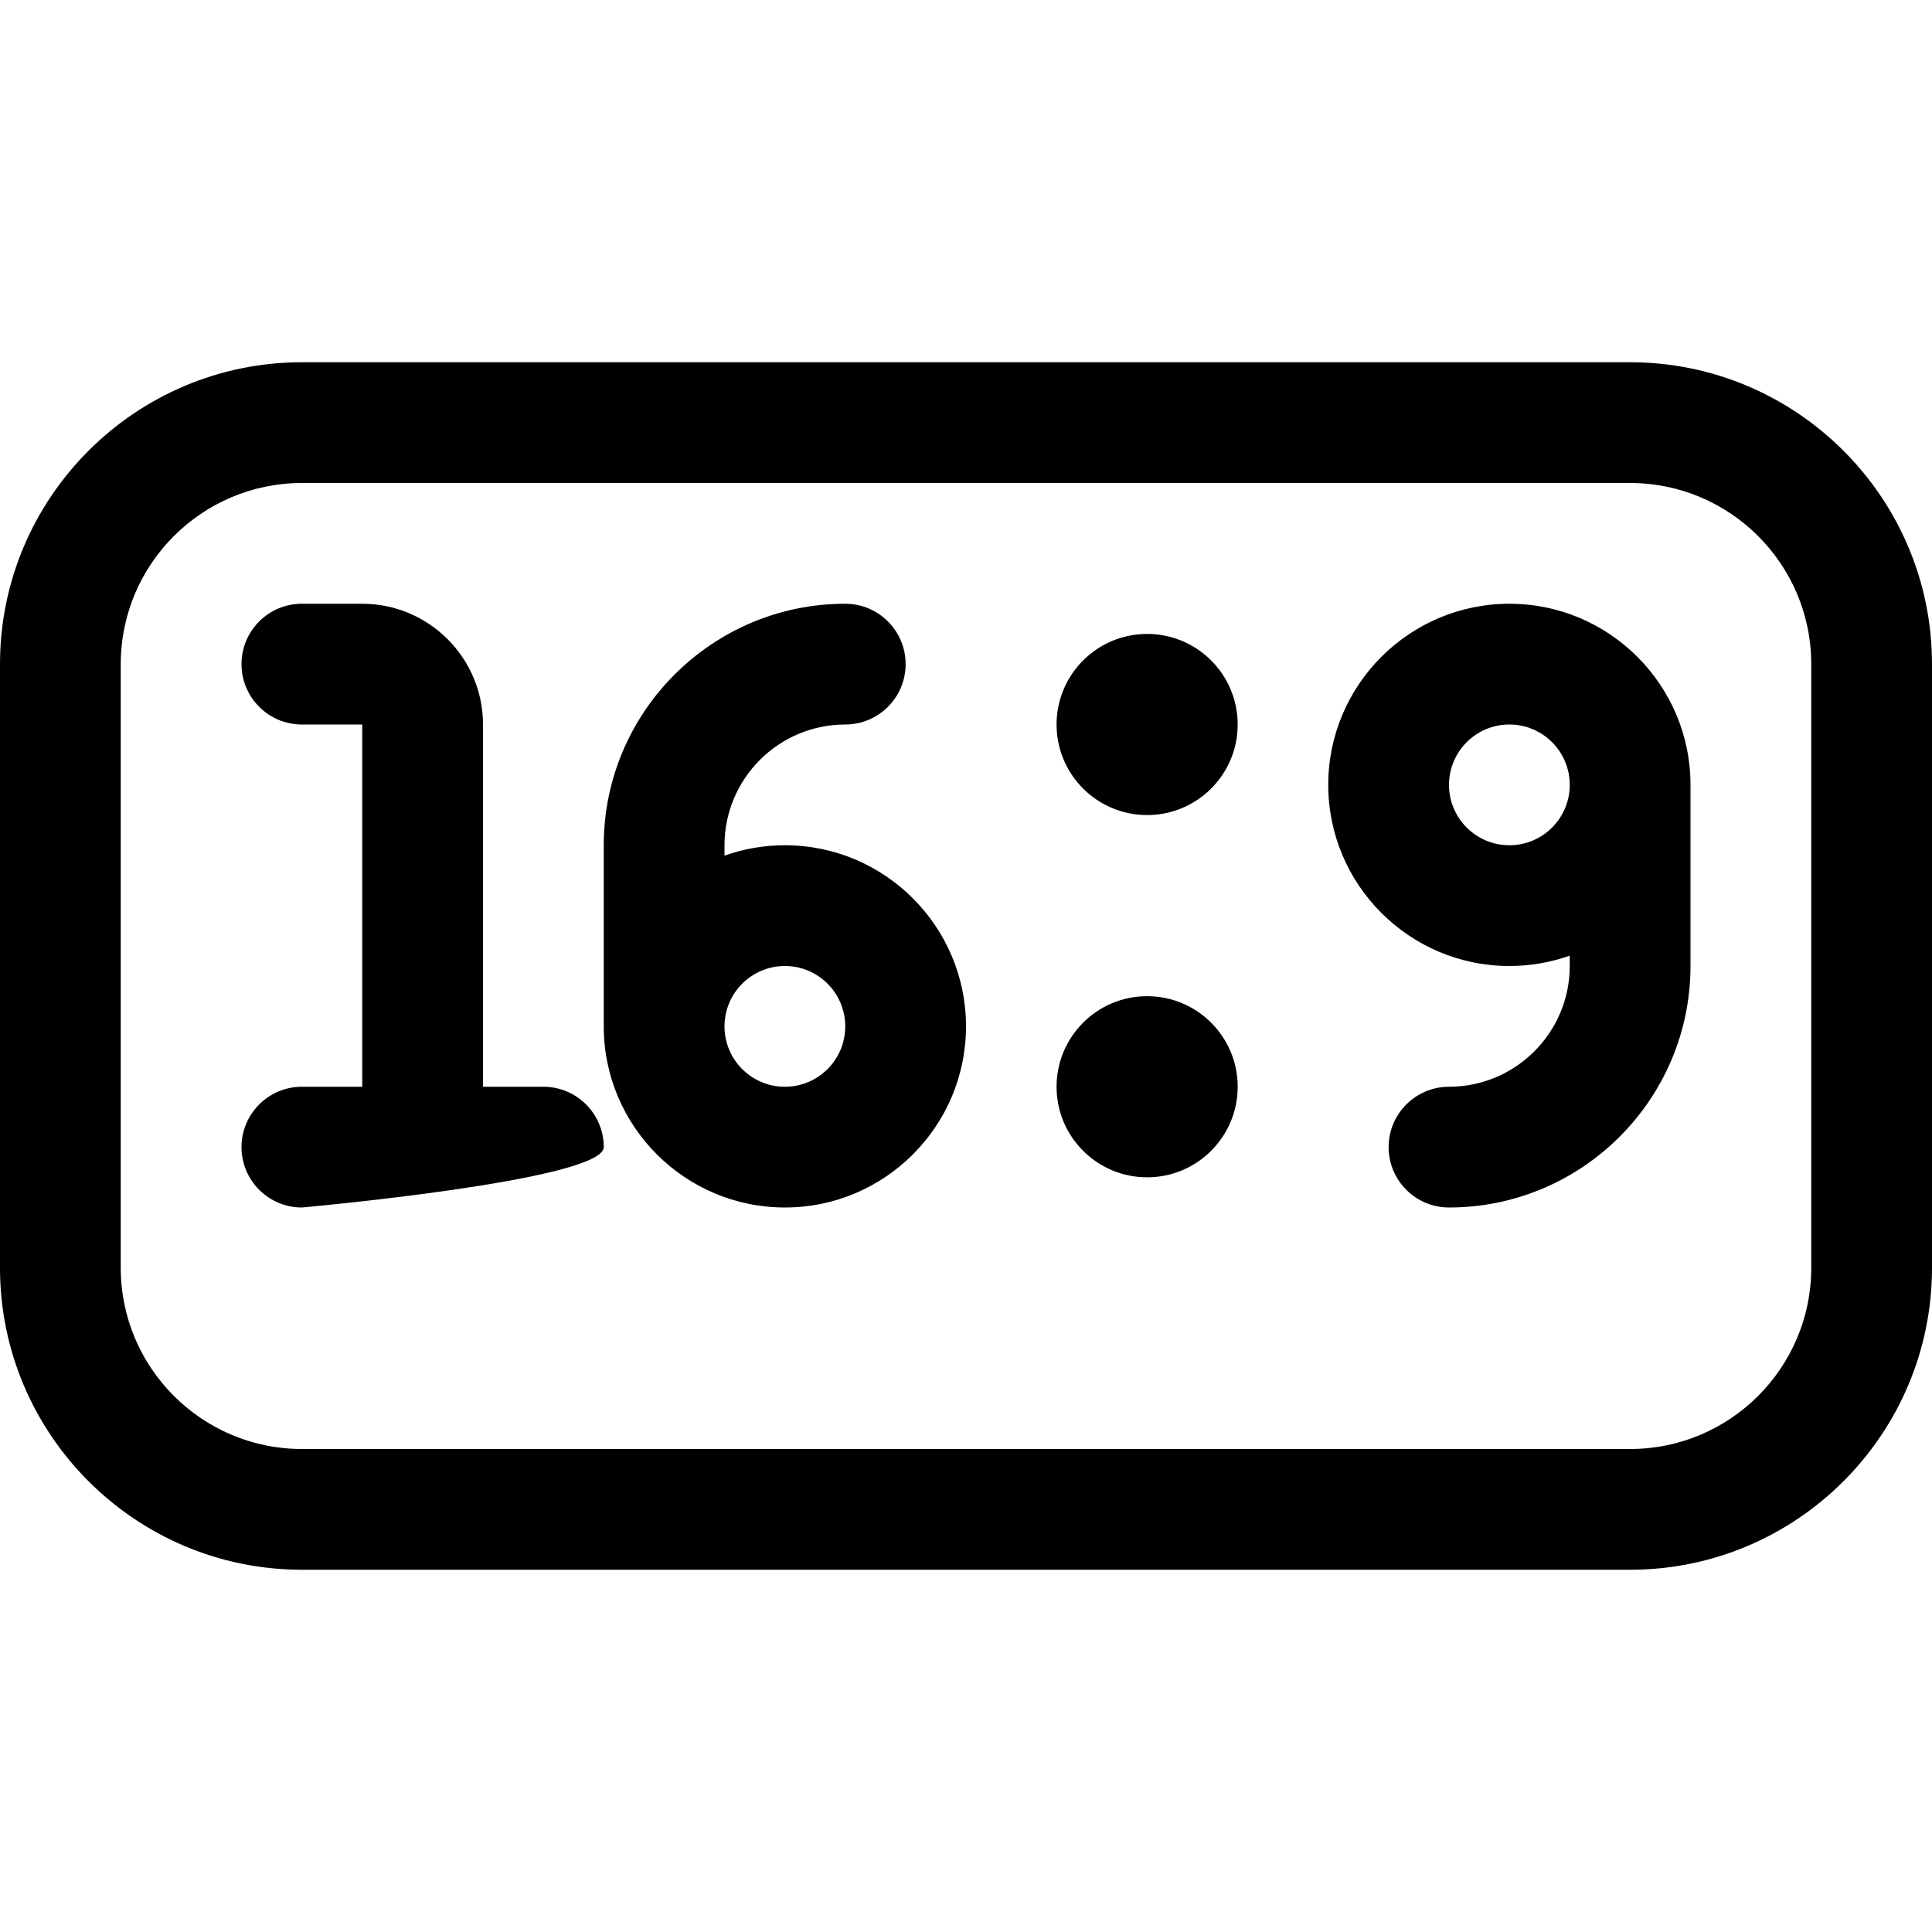 <?xml version="1.0" encoding="utf-8"?>
<!-- Generator: Adobe Illustrator 22.1.0, SVG Export Plug-In . SVG Version: 6.00 Build 0)  -->
<svg version="1.1" id="Layer_1" xmlns="http://www.w3.org/2000/svg" xmlns:xlink="http://www.w3.org/1999/xlink" x="0px" y="0px"
	 viewBox="0 0 24 24" style="enable-background:new 0 0 24 24;" xml:space="preserve">
<title>composition-16-to-9</title>
<g>
	<path d="M3.75,19.5C1.682,19.5,0,17.818,0,15.75v-7.5C0,6.182,1.682,4.5,3.75,4.5h16.5C22.318,4.5,24,6.182,24,8.25v7.5
		c0,2.068-1.682,3.75-3.75,3.75H3.75z M3.75,6C2.509,6,1.5,7.009,1.5,8.25v7.5C1.5,16.991,2.509,18,3.75,18h16.5
		c1.241,0,2.25-1.009,2.25-2.25v-7.5C22.5,7.009,21.491,6,20.25,6H3.75z"/>
	<circle cx="14.25" cy="9" r="1.125"/>
	<circle cx="14.25" cy="13.5" r="1.125"/>
	<path d="M9.75,15c-1.241,0-2.25-1.009-2.25-2.25V10.5c0-1.654,1.346-3,3-3c0.414,0,0.75,0.336,0.75,0.75S10.914,9,10.5,9
		C9.673,9,9,9.673,9,10.5v0.129C9.239,10.544,9.491,10.5,9.75,10.5c1.241,0,2.25,1.009,2.25,2.25C12,13.991,10.991,15,9.75,15z
		 M9.75,12C9.336,12,9,12.336,9,12.75s0.336,0.75,0.75,0.75s0.75-0.336,0.75-0.75S10.164,12,9.75,12z"/>
	<path d="M3.75,15C3.336,15,3,14.664,3,14.25s0.336-0.75,0.75-0.75H4.5V9H3.75C3.336,9,3,8.664,3,8.25S3.336,7.5,3.75,7.5H4.5
		C5.327,7.5,6,8.173,6,9v4.5h0.75c0.414,0,0.75,0.336,0.75,0.75S3.75,15,3.75,15z"/>
	<path d="M18,15c-0.414,0-0.75-0.336-0.75-0.75S17.586,13.5,18,13.5c0.827,0,1.5-0.673,1.5-1.5v-0.129
		C19.261,11.956,19.009,12,18.75,12c-1.241,0-2.25-1.009-2.25-2.25s1.009-2.25,2.25-2.25S21,8.509,21,9.75V12
		C21,13.654,19.654,15,18,15z M18.75,9C18.336,9,18,9.336,18,9.75s0.336,0.75,0.75,0.75s0.75-0.336,0.75-0.75S19.164,9,18.75,9z"/>
</g>
</svg>
